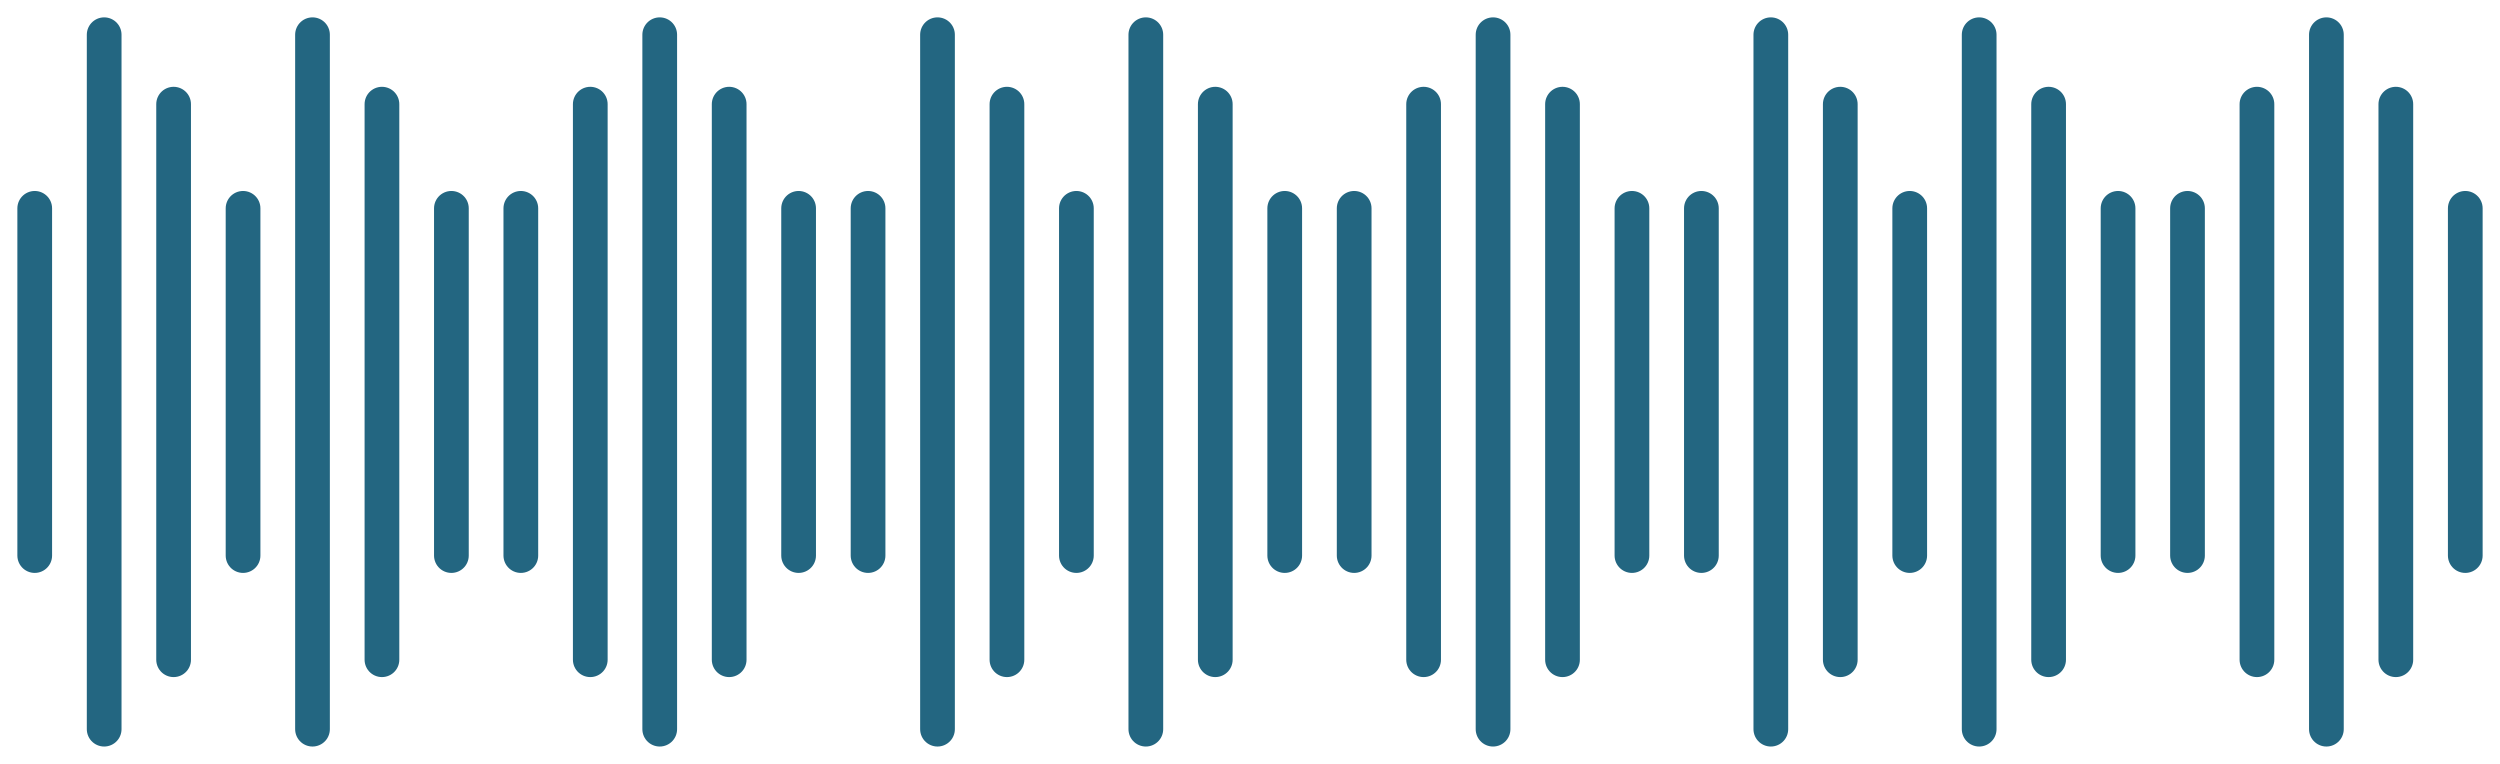 <svg width="72" height="22" viewBox="0 0 72 22" fill="none" xmlns="http://www.w3.org/2000/svg">
<path d="M1 6V16" stroke="#236681" stroke-linecap="round"/>
<path d="M3 1V21" stroke="#236681" stroke-linecap="round"/>
<path d="M5 3V19" stroke="#236681" stroke-linecap="round"/>
<path d="M7 6V16" stroke="#236681" stroke-linecap="round"/>
<path d="M9 1V21" stroke="#236681" stroke-linecap="round"/>
<path d="M11 3V19" stroke="#236681" stroke-linecap="round"/>
<path d="M13 6V16" stroke="#236681" stroke-linecap="round"/>
<path d="M15 16L15 6" stroke="#236681" stroke-linecap="round"/>
<path d="M17 19L17 3" stroke="#236681" stroke-linecap="round"/>
<path d="M19 21L19 1" stroke="#236681" stroke-linecap="round"/>
<path d="M21 3V19" stroke="#236681" stroke-linecap="round"/>
<path d="M23 6V16" stroke="#236681" stroke-linecap="round"/>
<path d="M25 6V16" stroke="#236681" stroke-linecap="round"/>
<path d="M27 1V21" stroke="#236681" stroke-linecap="round"/>
<path d="M29 3V19" stroke="#236681" stroke-linecap="round"/>
<path d="M31 6V16" stroke="#236681" stroke-linecap="round"/>
<path d="M33 1V21" stroke="#236681" stroke-linecap="round"/>
<path d="M35 3V19" stroke="#236681" stroke-linecap="round"/>
<path d="M37 6V16" stroke="#236681" stroke-linecap="round"/>
<path d="M39 16V6" stroke="#236681" stroke-linecap="round"/>
<path d="M41 19L41 3" stroke="#236681" stroke-linecap="round"/>
<path d="M43 21L43 1" stroke="#236681" stroke-linecap="round"/>
<path d="M45 3V19" stroke="#236681" stroke-linecap="round"/>
<path d="M47 6V16" stroke="#236681" stroke-linecap="round"/>
<path d="M49 6V16" stroke="#236681" stroke-linecap="round"/>
<path d="M51 1V21" stroke="#236681" stroke-linecap="round"/>
<path d="M53 3V19" stroke="#236681" stroke-linecap="round"/>
<path d="M55 6V16" stroke="#236681" stroke-linecap="round"/>
<path d="M57 1V21" stroke="#236681" stroke-linecap="round"/>
<path d="M59 3V19" stroke="#236681" stroke-linecap="round"/>
<path d="M61 6V16" stroke="#236681" stroke-linecap="round"/>
<path d="M63 16V6" stroke="#236681" stroke-linecap="round"/>
<path d="M65 19V3" stroke="#236681" stroke-linecap="round"/>
<path d="M67 21V1" stroke="#236681" stroke-linecap="round"/>
<path d="M69 3V19" stroke="#236681" stroke-linecap="round"/>
<path d="M71 6V16" stroke="#236681" stroke-linecap="round"/>
</svg>
